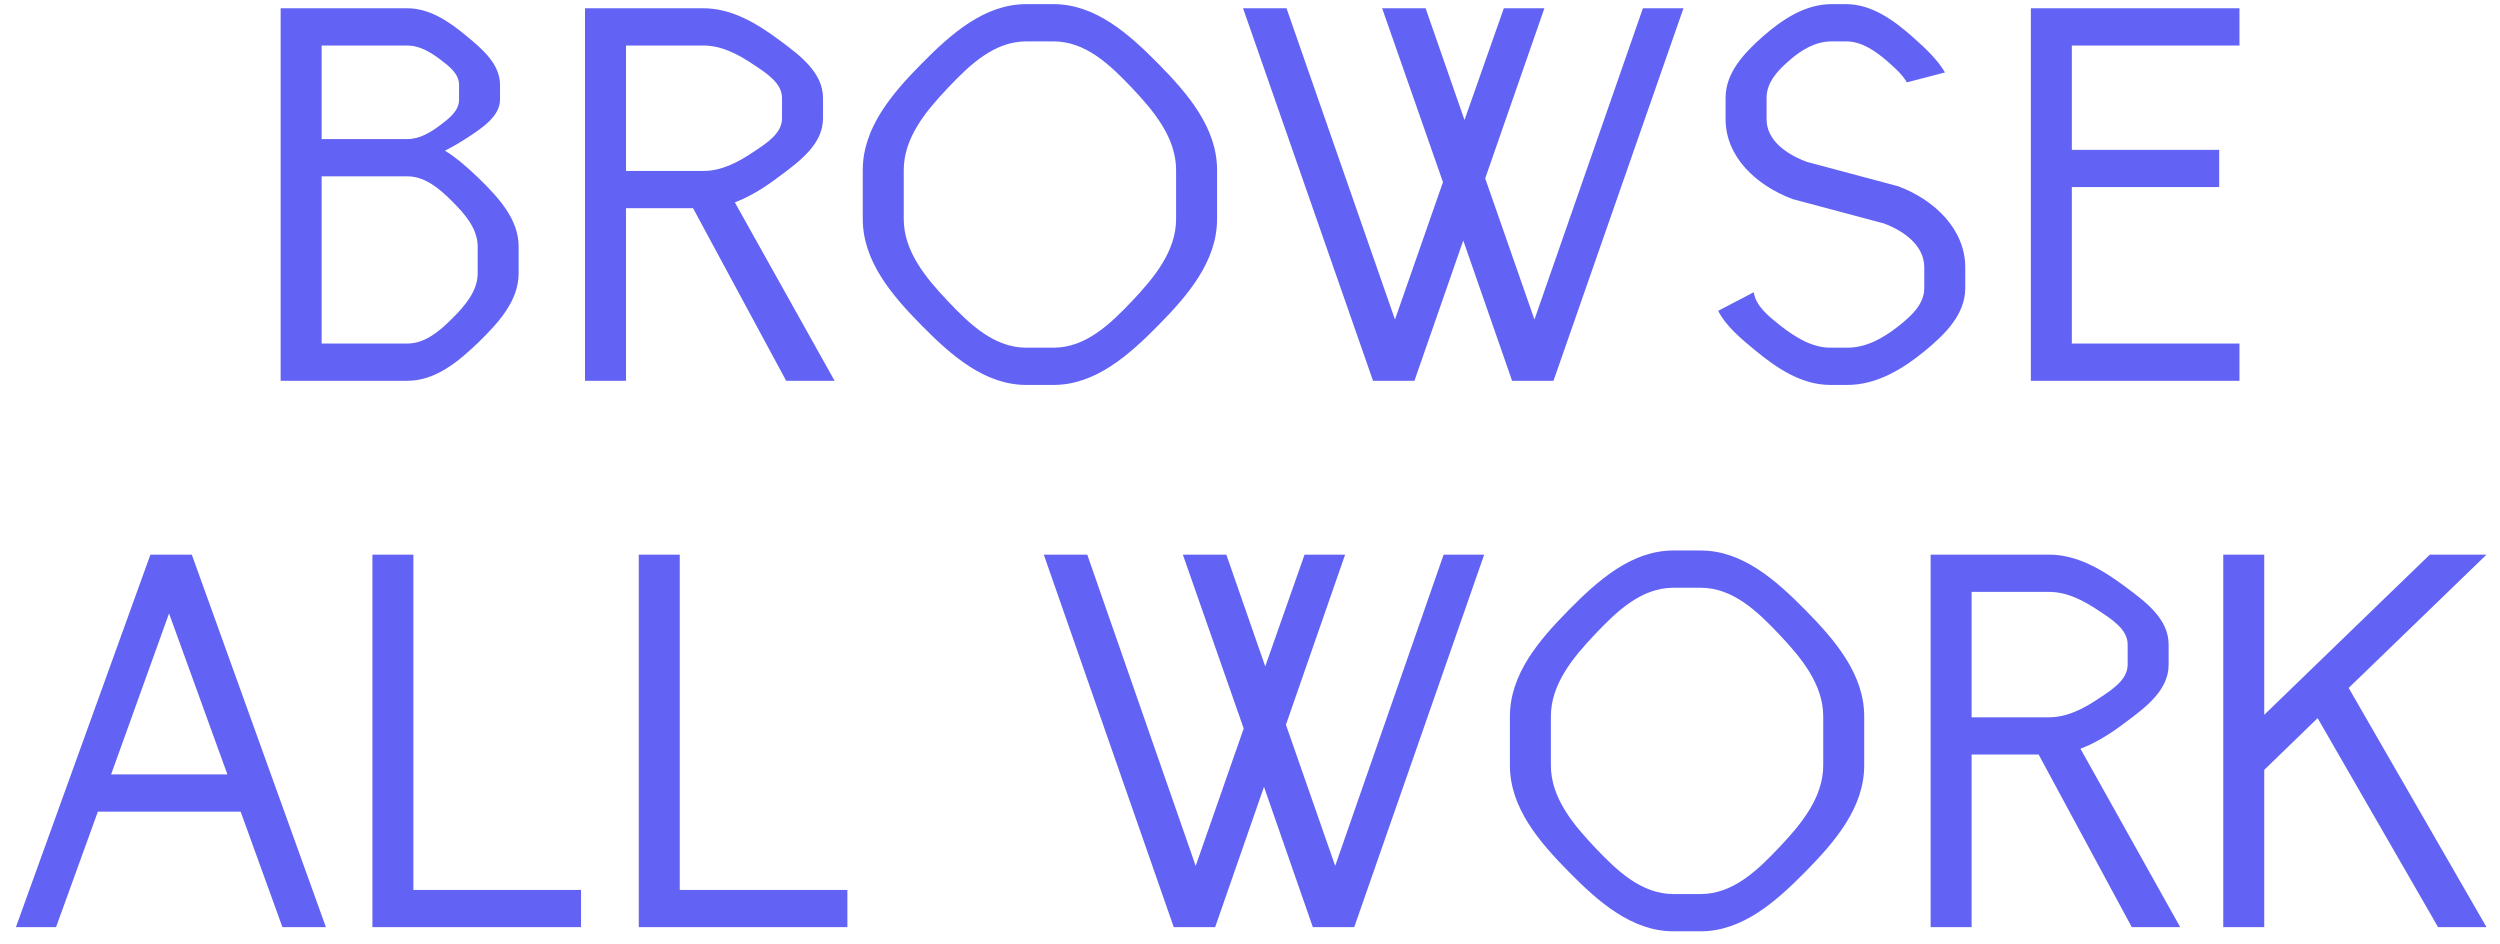 <svg width="151" height="57" viewBox="0 0 151 57" fill="none" xmlns="http://www.w3.org/2000/svg">
<path d="M16.951 23H24.602C26.302 23 27.677 21.85 28.901 20.675C30.102 19.5 31.326 18.175 31.326 16.5V14.9C31.326 13.225 30.102 11.925 28.901 10.75C28.276 10.15 27.602 9.55 26.877 9.1C27.326 8.875 27.752 8.625 28.177 8.35C29.102 7.75 30.201 7.025 30.201 6.025V5.125C30.201 3.875 29.151 2.975 28.177 2.175C27.127 1.3 25.951 0.5 24.602 0.5H16.951V23ZM19.427 2.75H24.602C25.352 2.75 26.002 3.15 26.602 3.6C27.127 4 27.727 4.45 27.727 5.125V6.025C27.727 6.7 27.127 7.15 26.602 7.55C26.002 8 25.352 8.4 24.602 8.4H19.427V2.75ZM19.427 10.65H24.602C25.677 10.65 26.552 11.4 27.326 12.175C28.102 12.95 28.852 13.825 28.852 14.9V16.5C28.852 17.575 28.102 18.45 27.326 19.225C26.552 20 25.677 20.75 24.602 20.75H19.427V10.65ZM35.335 23H37.81V12.575H41.86L47.485 23H50.41L44.385 12.225C45.36 11.85 46.26 11.275 47.11 10.625C48.36 9.7 49.71 8.675 49.71 7.15V5.925C49.71 4.4 48.36 3.375 47.11 2.45C45.735 1.425 44.21 0.5 42.485 0.5H35.335V23ZM37.81 2.75H42.485C43.585 2.75 44.585 3.275 45.51 3.9C46.31 4.425 47.235 5.025 47.235 5.925V7.15C47.235 8.05 46.31 8.65 45.51 9.175C44.585 9.8 43.585 10.325 42.485 10.325H37.81V2.75ZM63.636 2.5C65.561 2.5 67.036 3.9 68.361 5.3C69.711 6.725 71.036 8.325 71.036 10.275V13.225C71.036 15.175 69.711 16.775 68.361 18.2C67.036 19.6 65.561 21 63.636 21H61.986C60.061 21 58.586 19.6 57.261 18.2C55.911 16.775 54.586 15.175 54.586 13.225V10.275C54.586 8.325 55.911 6.725 57.261 5.3C58.586 3.9 60.061 2.5 61.986 2.5H63.636ZM63.636 0.25H61.986C59.461 0.25 57.436 2.05 55.661 3.85C53.861 5.675 52.111 7.725 52.111 10.275V13.225C52.111 15.775 53.861 17.825 55.661 19.65C57.436 21.45 59.461 23.25 61.986 23.25H63.636C66.161 23.25 68.186 21.45 69.961 19.65C71.761 17.825 73.511 15.775 73.511 13.225V10.275C73.511 7.725 71.761 5.675 69.961 3.85C68.186 2.05 66.161 0.25 63.636 0.25ZM75.081 0.5L82.931 23H85.431L88.381 14.525L91.331 23H93.831L101.681 0.5H99.231L92.681 19.3L89.706 10.775L93.281 0.5H90.831L88.456 7.25L86.106 0.5H83.481L87.156 11L84.256 19.3L77.706 0.5H75.081ZM103.776 18.775C104.251 19.7 105.151 20.45 106.001 21.15C107.326 22.25 108.826 23.25 110.551 23.25H111.576C113.326 23.25 114.876 22.325 116.226 21.225C117.476 20.2 118.701 19 118.701 17.4V16.15C118.701 13.85 116.851 12.075 114.651 11.25L109.126 9.775C107.876 9.3 106.701 8.475 106.701 7.2V5.9C106.701 5 107.351 4.275 108.051 3.675C108.776 3.025 109.651 2.5 110.626 2.5H111.501C112.476 2.5 113.301 3.1 114.026 3.725C114.451 4.1 114.901 4.5 115.176 4.975L117.476 4.375C117.026 3.6 116.301 2.925 115.601 2.3C114.426 1.25 113.076 0.25 111.501 0.25H110.626C109.026 0.25 107.651 1.175 106.451 2.225C105.326 3.225 104.226 4.4 104.226 5.9V7.2C104.226 9.475 106.076 11.2 108.276 12.025L113.801 13.5C115.051 13.975 116.226 14.85 116.226 16.15V17.4C116.226 18.4 115.401 19.125 114.601 19.75C113.701 20.45 112.701 21 111.576 21H110.551C109.451 21 108.451 20.375 107.576 19.7C106.851 19.125 106.051 18.5 105.926 17.65L103.776 18.775ZM122.664 23H135.264V20.75H125.139V11.3H134.039V9.05H125.139V2.75H135.264V0.5H122.664V23ZM0.96 56H3.385L5.91 49.025H14.535L17.06 56H19.685L11.585 33.5H9.085L0.96 56ZM13.735 46.775H6.71L10.21 37.05L13.735 46.775ZM22.494 56H35.093V53.75H24.968V33.5H22.494V56ZM38.582 56H51.182V53.75H41.057V33.5H38.582V56ZM63.045 33.5L70.895 56H73.395L76.345 47.525L79.295 56H81.795L89.645 33.5H87.195L80.645 52.3L77.67 43.775L81.245 33.5H78.795L76.42 40.25L74.07 33.5H71.445L75.12 44L72.22 52.3L65.67 33.5H63.045ZM102.723 35.5C104.648 35.5 106.123 36.9 107.448 38.3C108.798 39.725 110.123 41.325 110.123 43.275V46.225C110.123 48.175 108.798 49.775 107.448 51.2C106.123 52.6 104.648 54 102.723 54H101.073C99.148 54 97.673 52.6 96.348 51.2C94.998 49.775 93.673 48.175 93.673 46.225V43.275C93.673 41.325 94.998 39.725 96.348 38.3C97.673 36.9 99.148 35.5 101.073 35.5H102.723ZM102.723 33.25H101.073C98.548 33.25 96.523 35.05 94.748 36.85C92.948 38.675 91.198 40.725 91.198 43.275V46.225C91.198 48.775 92.948 50.825 94.748 52.65C96.523 54.45 98.548 56.25 101.073 56.25H102.723C105.248 56.25 107.273 54.45 109.048 52.65C110.848 50.825 112.598 48.775 112.598 46.225V43.275C112.598 40.725 110.848 38.675 109.048 36.85C107.273 35.05 105.248 33.25 102.723 33.25ZM116.61 56H119.085V45.575H123.135L128.76 56H131.685L125.66 45.225C126.635 44.85 127.535 44.275 128.385 43.625C129.635 42.7 130.985 41.675 130.985 40.15V38.925C130.985 37.4 129.635 36.375 128.385 35.45C127.01 34.425 125.485 33.5 123.76 33.5H116.61V56ZM119.085 35.75H123.76C124.86 35.75 125.86 36.275 126.785 36.9C127.585 37.425 128.51 38.025 128.51 38.925V40.15C128.51 41.05 127.585 41.65 126.785 42.175C125.86 42.8 124.86 43.325 123.76 43.325H119.085V35.75ZM134.285 33.5V56H136.76V46.5L139.985 43.375L147.26 56H150.185L141.86 41.55L150.185 33.5H146.76L140.635 39.425C139.335 40.675 138.06 41.925 136.76 43.175V33.5H134.285Z" fill="#6262F4"/>
</svg>
